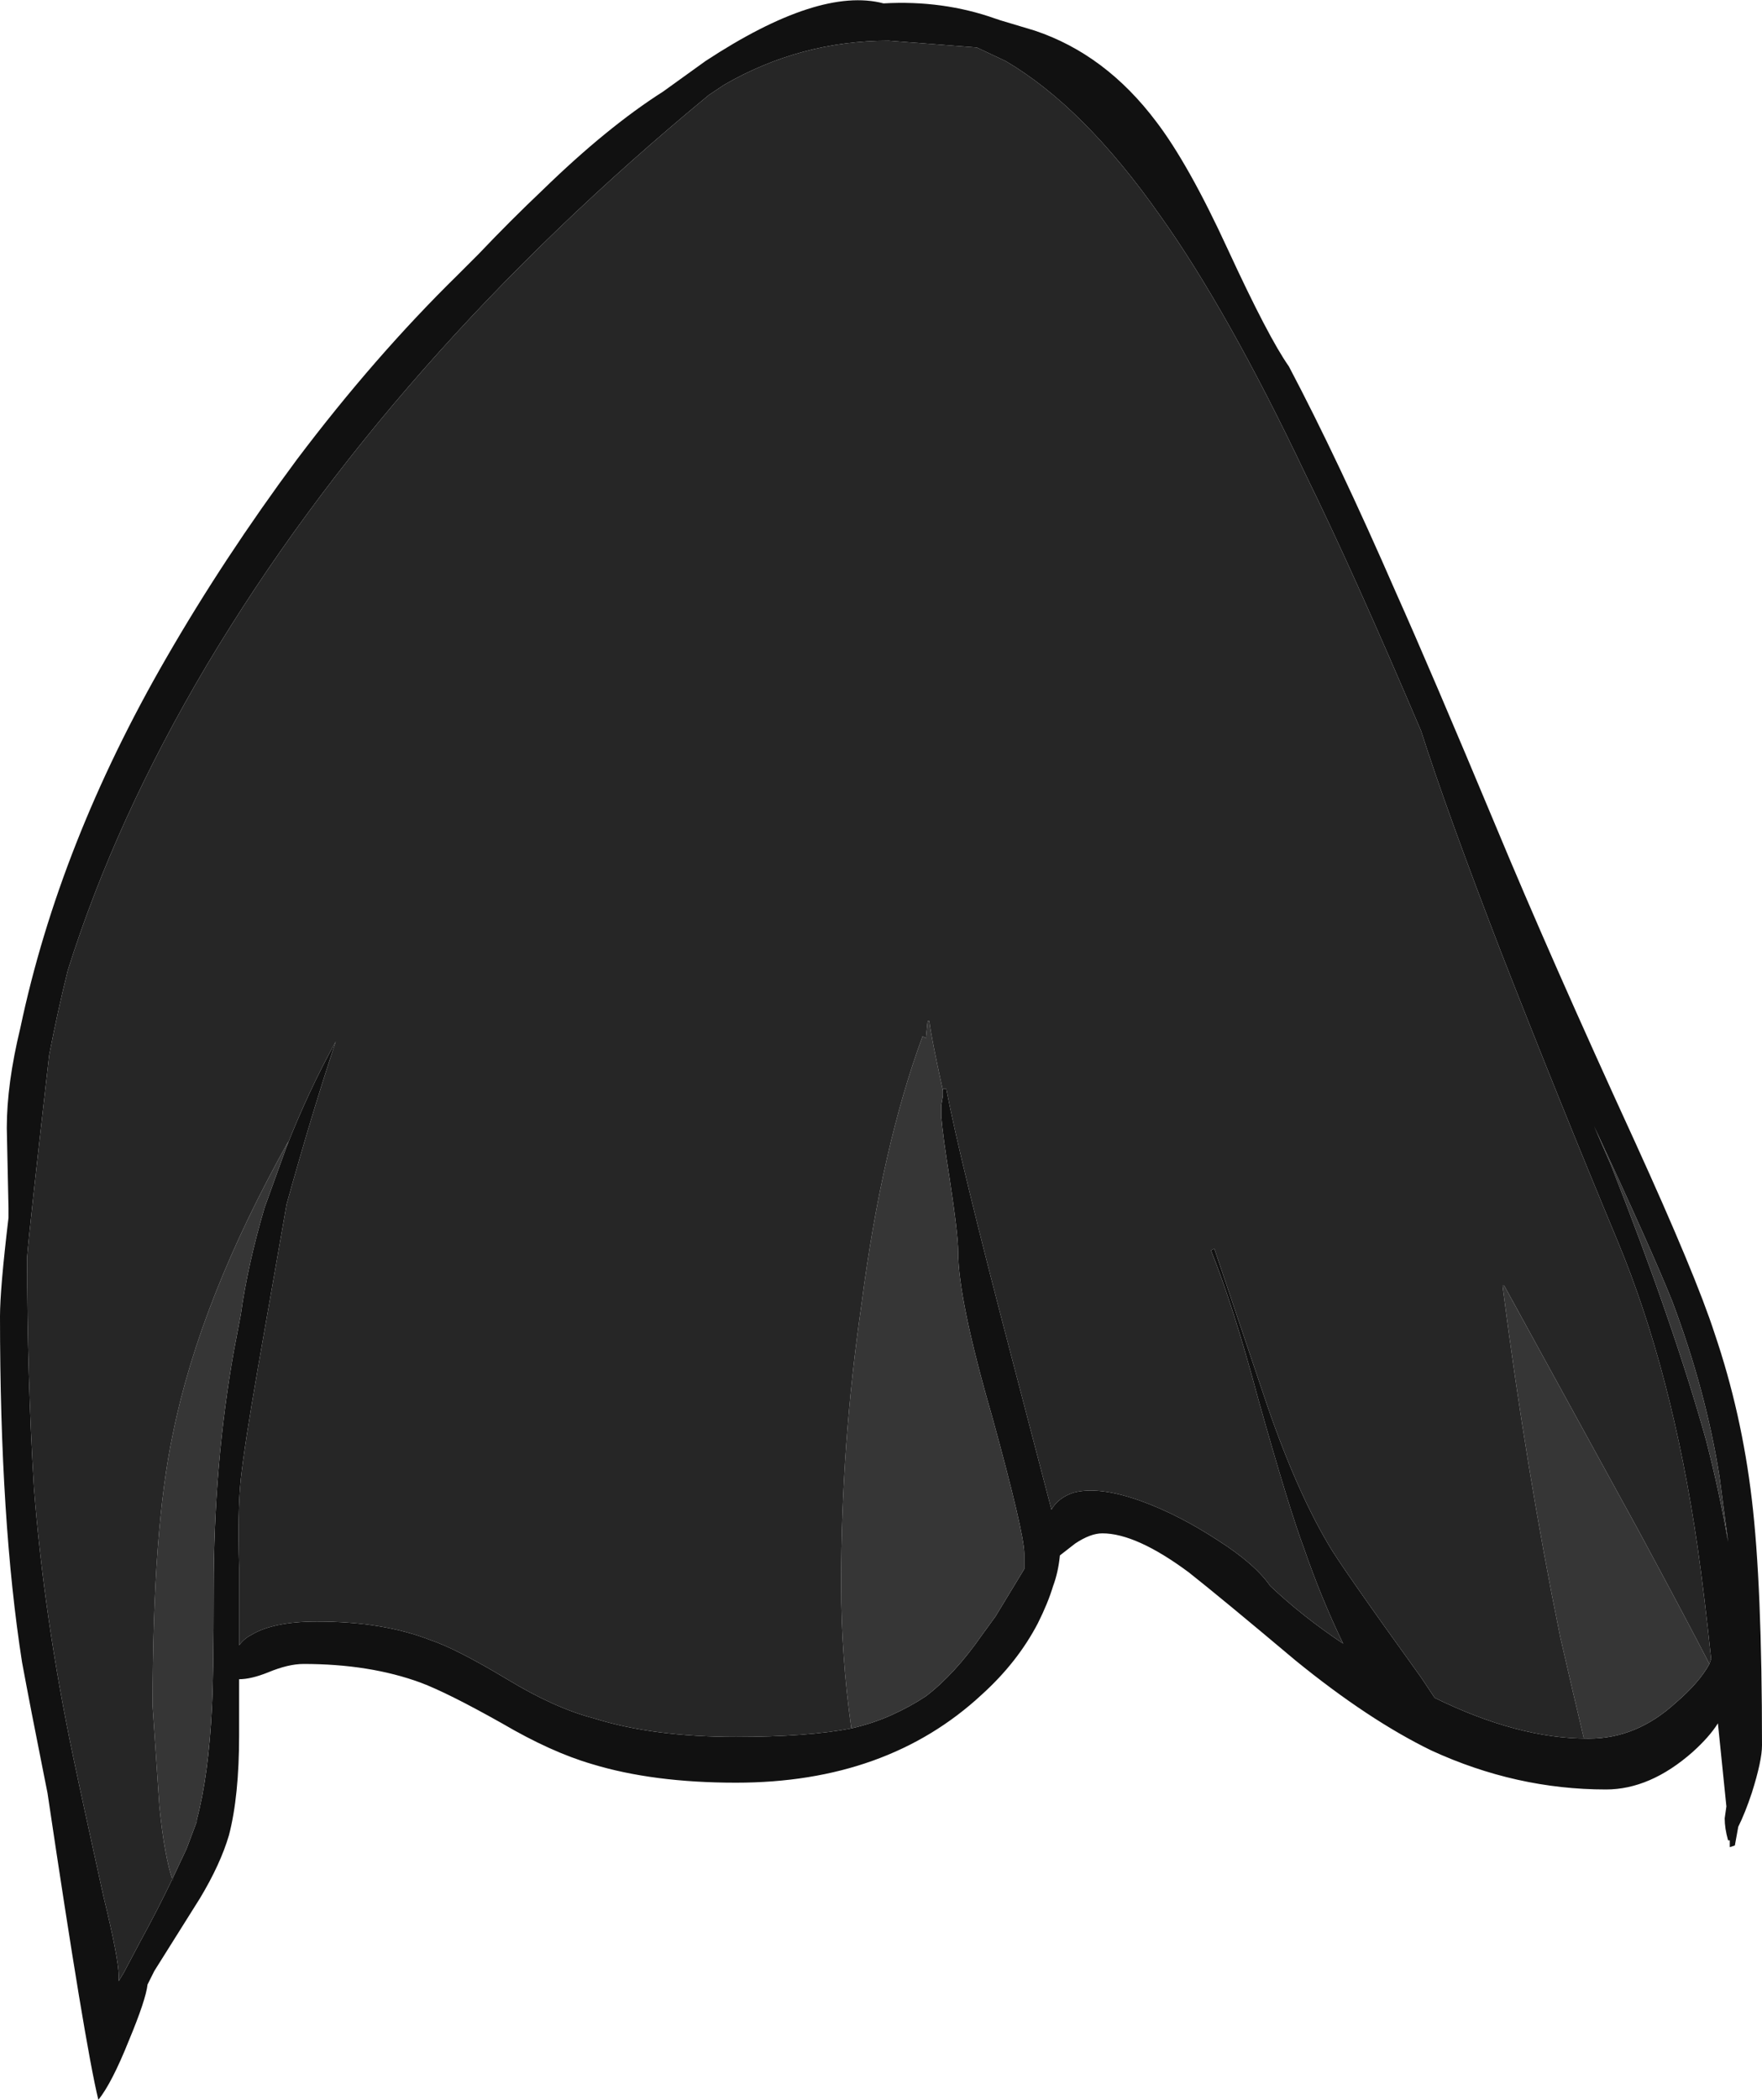 <?xml version="1.0" encoding="UTF-8" standalone="no"?>
<svg xmlns:ffdec="https://www.free-decompiler.com/flash" xmlns:xlink="http://www.w3.org/1999/xlink" ffdec:objectType="shape" height="61.9px" width="51.95px" xmlns="http://www.w3.org/2000/svg">
  <g transform="matrix(1.0, 0.0, 0.0, 1.0, 13.25, 13.7)">
    <path d="M37.15 35.35 L37.2 35.2 Q37.0 33.3 36.8 31.9 36.05 26.75 34.45 22.9 32.7 18.7 31.0 14.35 29.4 10.2 28.65 7.85 26.65 3.15 25.25 0.3 22.95 -4.55 20.95 -7.35 18.7 -10.55 16.4 -11.9 L15.55 -12.3 12.95 -12.5 Q10.35 -12.5 8.1 -11.2 L7.65 -10.9 Q-1.75 -3.15 -7.15 5.9 -9.85 10.45 -11.25 14.9 -11.55 16.1 -11.8 17.4 -12.4 22.65 -12.45 23.35 L-12.45 23.4 Q-12.45 26.85 -12.25 30.15 -11.95 34.0 -11.1 38.05 -10.85 39.25 -10.2 42.2 -9.75 44.05 -9.75 44.55 L-9.75 44.7 -9.6 44.45 -9.15 43.6 Q-8.55 42.5 -8.15 41.65 L-7.75 40.8 -7.45 40.0 -7.45 39.95 Q-7.1 38.65 -7.0 36.6 -6.95 35.65 -6.95 33.15 -6.95 29.45 -6.35 26.1 L-6.15 25.05 Q-5.95 23.6 -5.45 21.9 L-4.8 20.1 Q-4.15 18.45 -3.35 17.0 -4.05 19.1 -4.8 21.8 L-5.65 26.65 Q-6.05 28.95 -6.15 29.9 -6.25 30.85 -6.2 32.5 L-6.2 34.8 Q-6.05 34.6 -5.85 34.5 -5.2 34.1 -3.9 34.1 -1.95 34.1 -0.55 34.65 0.2 34.9 1.7 35.8 3.1 36.65 4.25 36.95 6.0 37.5 8.45 37.5 10.55 37.5 11.85 37.25 12.5 37.1 13.05 36.85 13.6 36.6 14.05 36.3 14.9 35.65 15.7 34.5 L16.1 33.95 16.95 32.55 16.95 32.1 Q16.95 31.5 16.0 28.05 15.0 24.6 15.0 23.2 15.0 22.7 14.75 21.05 14.55 19.8 14.5 19.2 L14.5 18.9 14.55 18.6 14.55 18.45 14.55 18.4 14.65 18.4 Q15.05 20.5 16.6 26.4 L17.75 30.8 Q17.95 30.45 18.4 30.3 19.15 30.1 20.4 30.55 21.5 30.95 22.65 31.7 23.75 32.4 24.2 33.05 25.15 33.95 26.35 34.75 25.7 33.4 25.2 31.95 24.75 30.75 23.85 27.55 23.1 24.75 22.45 23.15 22.5 23.15 22.55 23.1 22.7 23.55 24.0 27.4 24.9 30.1 25.9 31.8 26.2 32.35 28.65 35.75 L29.05 36.35 Q31.5 37.55 33.55 37.55 L33.6 37.55 Q35.0 37.55 36.15 36.5 36.85 35.9 37.15 35.35 M7.55 -11.9 Q10.9 -14.1 12.8 -13.6 14.55 -13.7 16.1 -13.15 L16.25 -13.1 17.25 -12.8 Q19.35 -12.1 20.85 -10.1 21.8 -8.85 22.95 -6.35 24.15 -3.75 24.75 -2.9 26.2 -0.15 27.9 3.75 28.95 6.1 30.85 10.65 32.45 14.5 34.95 19.95 36.75 23.9 37.3 25.6 38.1 27.95 38.4 30.5 38.7 33.0 38.7 37.75 38.7 38.2 38.4 39.15 38.2 39.75 38.0 40.15 L37.9 40.7 37.75 40.75 37.75 40.55 37.7 40.55 Q37.6 40.2 37.6 39.9 L37.65 39.55 37.4 37.1 Q37.15 37.5 36.65 37.95 35.4 39.05 34.1 39.05 31.45 39.05 28.95 37.9 27.1 37.0 24.95 35.25 22.75 33.4 21.8 32.65 20.25 31.5 19.25 31.5 18.9 31.5 18.45 31.8 L18.0 32.15 Q17.95 32.65 17.8 33.05 17.65 33.55 17.35 34.15 16.75 35.3 15.7 36.25 12.9 38.85 8.45 38.85 6.0 38.85 4.2 38.3 3.0 37.95 1.55 37.1 -0.05 36.2 -0.85 35.9 -2.35 35.35 -4.3 35.35 -4.75 35.35 -5.35 35.6 -5.85 35.8 -6.2 35.8 L-6.2 37.45 Q-6.2 39.25 -6.5 40.4 -6.75 41.25 -7.35 42.25 L-8.7 44.4 -8.9 44.8 Q-8.95 45.25 -9.45 46.45 -9.95 47.7 -10.35 48.2 -10.75 46.55 -11.85 39.15 L-11.95 38.65 Q-12.35 36.65 -12.6 35.3 -13.25 31.15 -13.25 25.1 -13.25 24.3 -13.0 22.2 L-13.0 21.9 -13.05 19.55 Q-13.05 18.25 -12.65 16.6 -11.5 11.15 -8.35 5.7 -6.65 2.75 -4.5 -0.15 -2.2 -3.2 0.25 -5.6 L0.85 -6.2 Q1.8 -7.2 2.75 -8.1 4.65 -9.95 6.3 -11.0 L7.55 -11.9 M34.25 20.65 Q36.1 25.35 37.05 28.75 37.45 30.3 37.7 31.75 L37.45 29.85 Q37.05 27.3 36.05 24.65 35.45 23.15 33.75 19.5 L34.25 20.65" fill="#111111" fill-rule="evenodd" stroke="none"/>
    <path d="M-8.15 41.65 L-8.15 41.75 Q-8.4 41.05 -8.55 39.55 L-8.75 36.6 Q-8.75 31.35 -8.15 28.55 -7.35 24.6 -4.75 19.95 L-4.8 20.1 -5.45 21.9 Q-5.95 23.6 -6.15 25.05 L-6.35 26.1 Q-6.95 29.45 -6.95 33.15 -6.95 35.65 -7.0 36.6 -7.1 38.65 -7.45 39.95 L-7.45 40.0 -7.75 40.8 -8.15 41.65 M11.85 37.25 Q11.55 35.1 11.55 33.0 11.55 28.9 12.15 24.75 12.75 20.1 13.95 16.85 L14.05 16.9 14.1 16.4 14.15 16.4 Q14.2 16.85 14.55 18.45 L14.55 18.6 14.5 18.9 14.5 19.2 Q14.55 19.8 14.75 21.05 15.0 22.7 15.0 23.2 15.0 24.6 16.0 28.05 16.95 31.5 16.95 32.1 L16.95 32.55 16.1 33.95 15.7 34.5 Q14.9 35.65 14.05 36.3 13.6 36.6 13.05 36.85 12.5 37.1 11.85 37.25 M33.55 37.55 L33.45 37.55 Q33.15 36.3 32.75 34.55 31.75 29.65 31.05 24.2 L31.1 24.2 35.05 31.4 Q36.4 33.9 37.15 35.35 36.85 35.9 36.15 36.5 35.0 37.55 33.6 37.55 L33.55 37.55 M34.25 20.65 L33.75 19.5 Q35.45 23.15 36.05 24.65 37.05 27.3 37.45 29.85 L37.7 31.75 Q37.45 30.3 37.05 28.75 36.1 25.35 34.25 20.65" fill="#363636" fill-rule="evenodd" stroke="none"/>
    <path d="M-8.15 41.65 Q-8.55 42.5 -9.15 43.6 L-9.6 44.45 -9.75 44.7 -9.75 44.55 Q-9.75 44.05 -10.2 42.2 -10.85 39.25 -11.1 38.05 -11.95 34.0 -12.25 30.15 -12.45 26.85 -12.45 23.4 L-12.45 23.35 Q-12.4 22.65 -11.8 17.4 -11.55 16.1 -11.25 14.9 -9.85 10.45 -7.15 5.9 -1.75 -3.15 7.65 -10.9 L8.1 -11.2 Q10.35 -12.5 12.95 -12.5 L15.55 -12.3 16.4 -11.9 Q18.7 -10.55 20.95 -7.35 22.95 -4.55 25.25 0.3 26.65 3.15 28.65 7.85 29.4 10.2 31.0 14.35 32.7 18.7 34.45 22.9 36.05 26.75 36.8 31.9 37.0 33.3 37.2 35.2 L37.15 35.35 Q36.4 33.9 35.05 31.4 L31.1 24.2 31.05 24.2 Q31.75 29.65 32.75 34.55 33.15 36.3 33.45 37.55 L33.55 37.55 Q31.5 37.55 29.05 36.35 L28.65 35.75 Q26.2 32.35 25.9 31.8 24.9 30.1 24.0 27.4 22.7 23.55 22.55 23.1 22.5 23.15 22.45 23.15 23.1 24.75 23.85 27.55 24.75 30.75 25.2 31.95 25.7 33.4 26.35 34.75 25.15 33.95 24.2 33.05 23.75 32.4 22.65 31.7 21.5 30.95 20.4 30.55 19.15 30.1 18.4 30.3 17.95 30.45 17.75 30.8 L16.6 26.4 Q15.05 20.5 14.65 18.4 L14.55 18.4 14.55 18.45 Q14.2 16.85 14.15 16.4 L14.1 16.4 14.05 16.9 13.95 16.85 Q12.75 20.1 12.15 24.75 11.55 28.9 11.55 33.0 11.55 35.1 11.85 37.25 10.55 37.5 8.45 37.5 6.0 37.5 4.25 36.95 3.1 36.65 1.7 35.8 0.2 34.9 -0.55 34.65 -1.95 34.1 -3.9 34.1 -5.2 34.1 -5.85 34.5 -6.05 34.6 -6.2 34.8 L-6.2 32.5 Q-6.25 30.85 -6.15 29.9 -6.05 28.95 -5.65 26.65 L-4.8 21.8 Q-4.05 19.1 -3.35 17.0 -4.15 18.45 -4.8 20.1 L-4.75 19.95 Q-7.35 24.6 -8.15 28.55 -8.75 31.35 -8.75 36.6 L-8.55 39.55 Q-8.4 41.05 -8.15 41.75 L-8.15 41.65" fill="#262626" fill-rule="evenodd" stroke="none"/>
  </g>
</svg>
